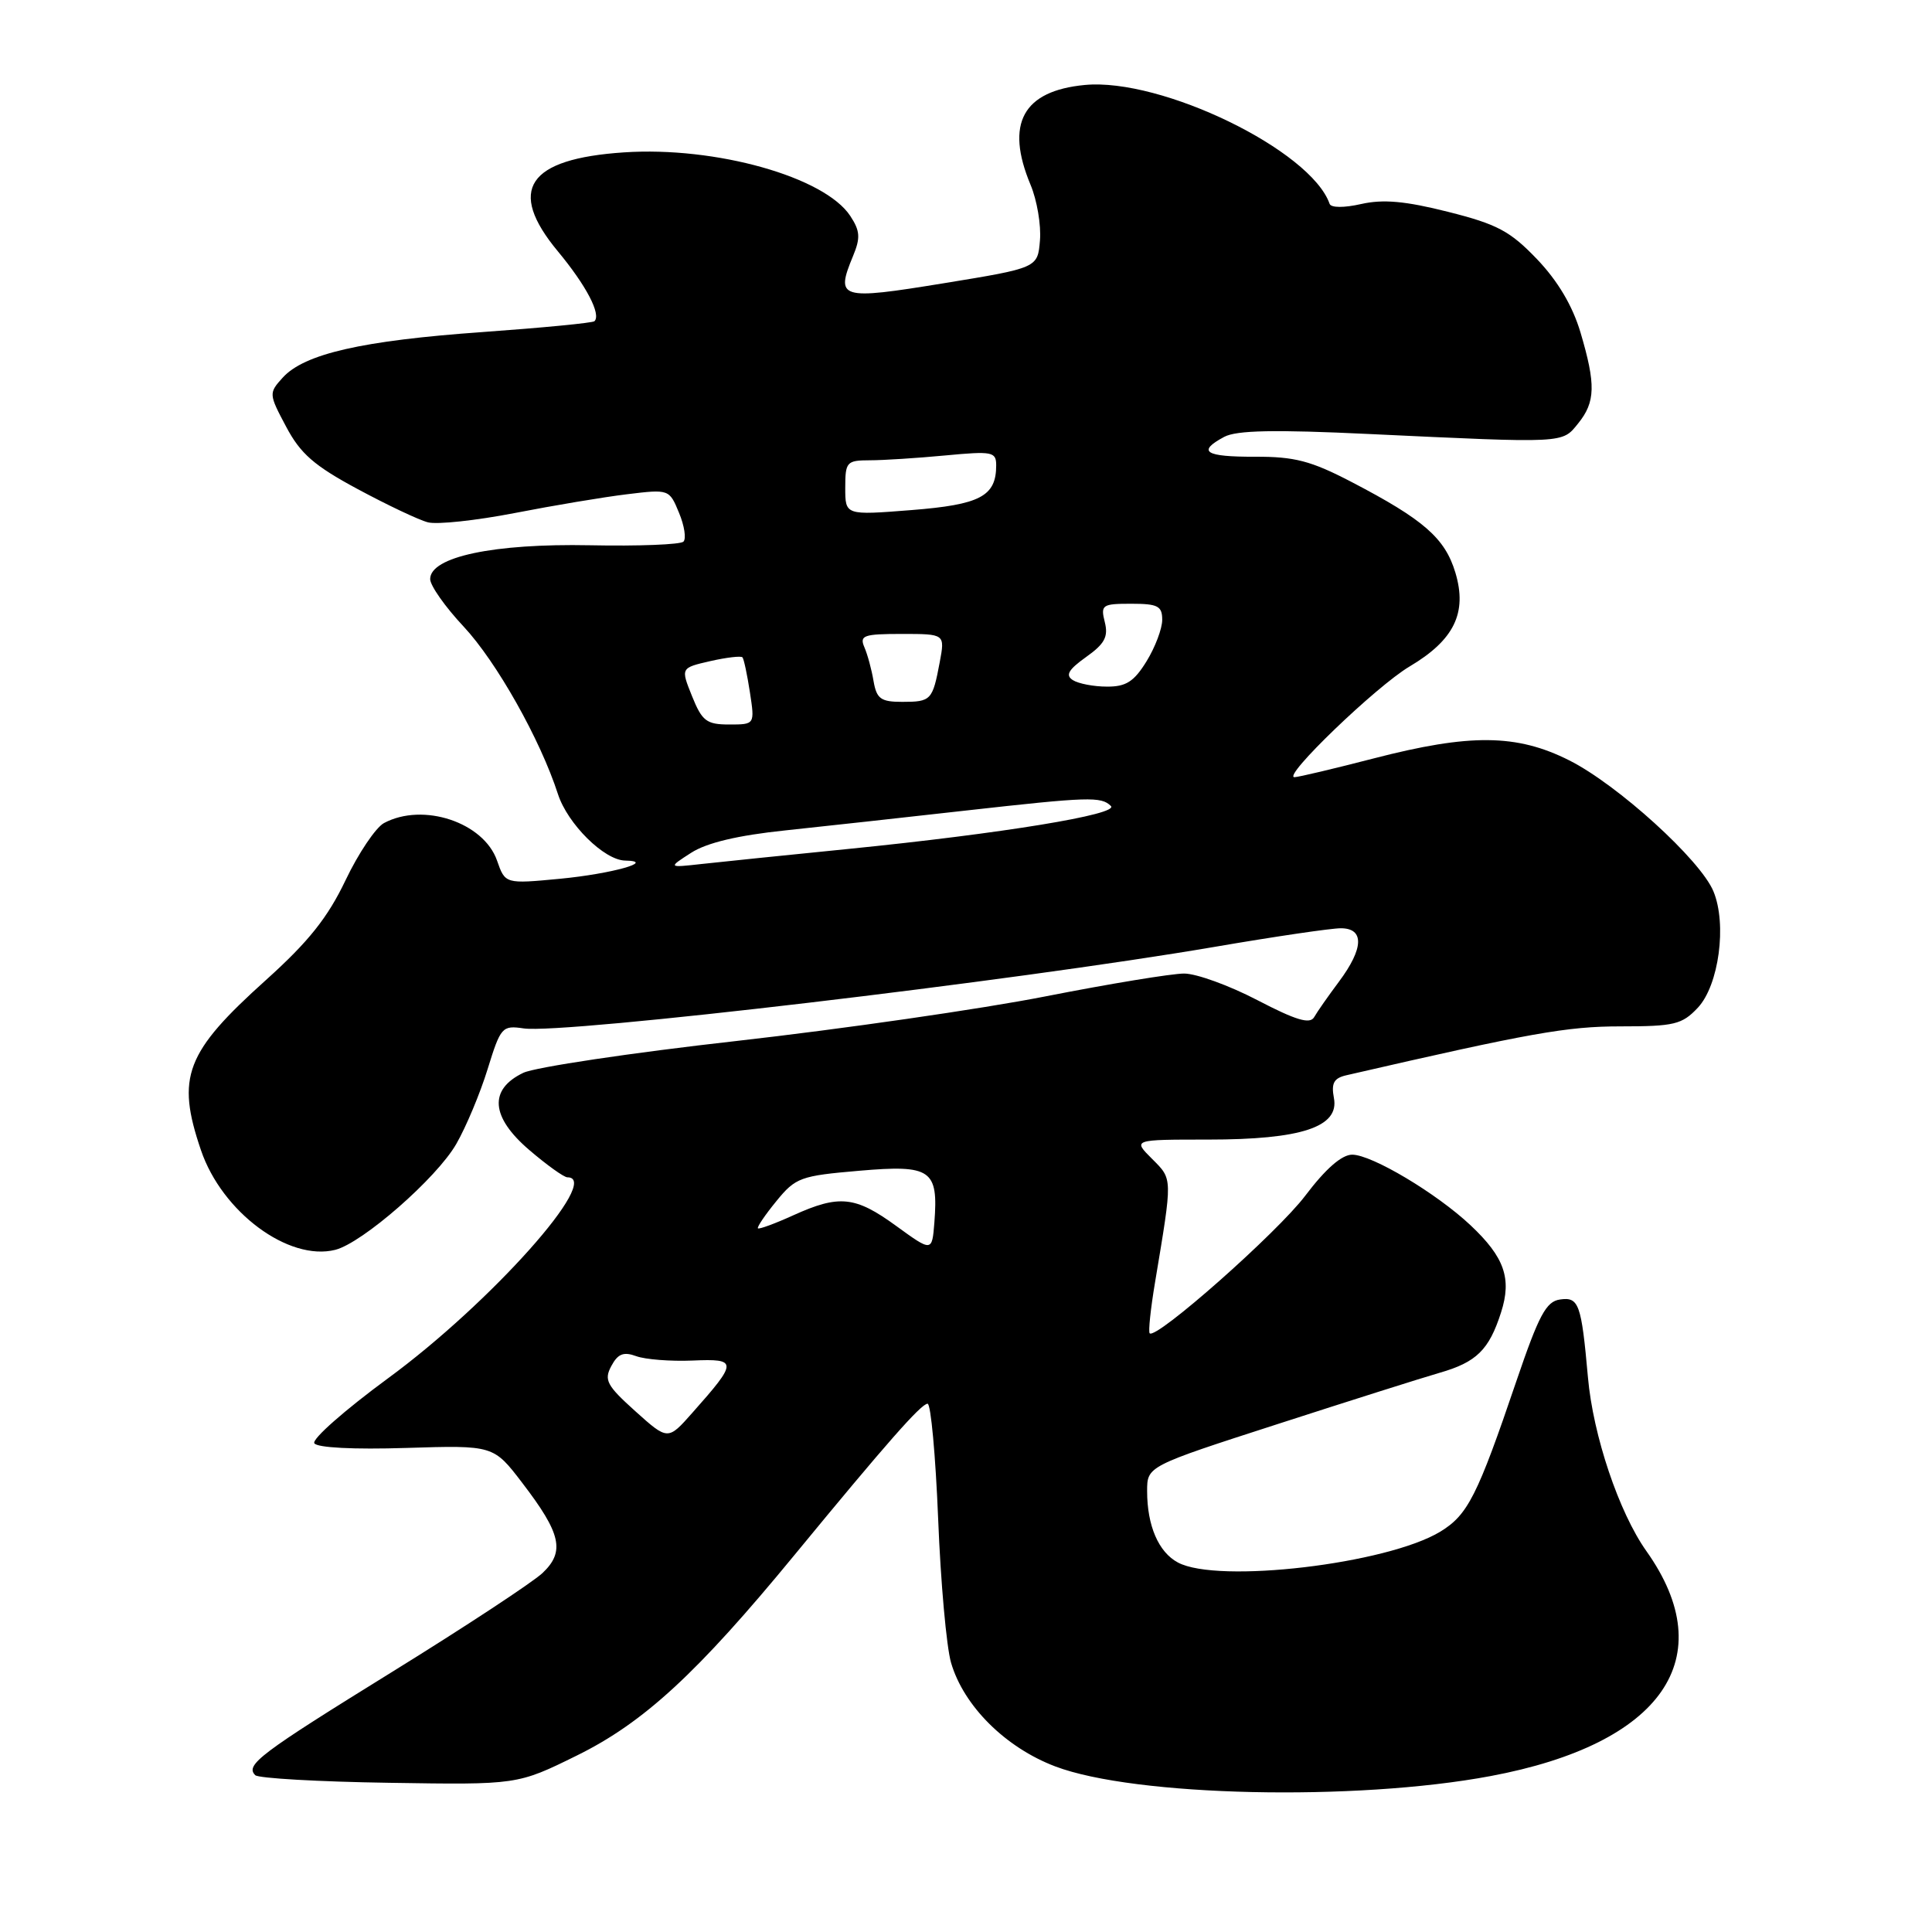<?xml version="1.0" encoding="UTF-8" standalone="no"?>
<!DOCTYPE svg PUBLIC "-//W3C//DTD SVG 1.1//EN" "http://www.w3.org/Graphics/SVG/1.1/DTD/svg11.dtd" >
<svg xmlns="http://www.w3.org/2000/svg" xmlns:xlink="http://www.w3.org/1999/xlink" version="1.1" viewBox="0 0 256 256">
 <g >
 <path fill="currentColor"
d=" M 197.50 235.34 C 220.28 231.08 228.19 219.66 218.15 205.52 C 214.52 200.40 211.09 190.21 210.41 182.50 C 209.54 172.75 209.21 171.83 206.71 172.19 C 204.87 172.45 203.91 174.25 200.93 183.00 C 195.76 198.23 194.49 200.73 190.85 202.95 C 183.78 207.24 161.38 209.88 156.08 207.04 C 153.51 205.67 152.00 202.16 152.00 197.58 C 152.00 194.28 152.00 194.28 169.25 188.71 C 178.74 185.64 188.41 182.58 190.73 181.91 C 195.65 180.50 197.31 178.87 198.90 173.89 C 200.34 169.41 199.35 166.58 194.85 162.35 C 190.34 158.11 181.77 153.00 179.17 153.00 C 177.79 153.00 175.65 154.87 172.96 158.43 C 169.27 163.32 153.20 177.53 152.34 176.67 C 152.14 176.48 152.46 173.43 153.05 169.91 C 155.39 155.87 155.40 156.31 152.65 153.55 C 150.09 151.00 150.09 151.00 160.08 151.00 C 172.45 151.00 177.49 149.33 176.75 145.49 C 176.38 143.53 176.74 142.86 178.39 142.48 C 202.76 136.87 207.63 136.00 214.74 136.00 C 221.86 136.00 222.88 135.75 224.97 133.53 C 227.76 130.56 228.85 122.47 227.04 118.11 C 225.32 113.94 214.35 103.98 207.93 100.75 C 200.98 97.25 194.79 97.19 182.00 100.50 C 176.78 101.85 172.06 102.97 171.53 102.98 C 169.80 103.02 182.37 90.92 186.78 88.31 C 192.68 84.81 194.44 81.21 192.85 75.89 C 191.47 71.30 188.66 68.85 179.06 63.85 C 173.72 61.07 171.54 60.50 166.31 60.52 C 159.66 60.54 158.57 59.84 162.21 57.89 C 163.84 57.01 168.90 56.91 181.46 57.51 C 207.57 58.74 206.96 58.77 209.11 56.11 C 211.41 53.27 211.47 50.95 209.42 44.04 C 208.37 40.52 206.42 37.23 203.67 34.35 C 200.10 30.62 198.40 29.71 191.88 28.07 C 186.22 26.64 183.27 26.38 180.38 27.03 C 178.09 27.55 176.37 27.54 176.18 27.01 C 173.70 19.91 153.89 10.29 143.74 11.26 C 135.53 12.04 133.17 16.38 136.55 24.48 C 137.41 26.52 137.97 29.84 137.80 31.85 C 137.50 35.50 137.50 35.50 125.00 37.54 C 111.26 39.78 110.68 39.61 113.03 33.93 C 114.03 31.52 113.97 30.60 112.67 28.62 C 109.27 23.44 94.84 19.38 82.69 20.19 C 69.89 21.04 67.15 25.14 73.91 33.29 C 77.68 37.83 79.68 41.65 78.77 42.56 C 78.54 42.79 71.87 43.43 63.93 44.00 C 48.00 45.13 40.32 46.88 37.46 50.04 C 35.60 52.09 35.61 52.21 37.92 56.55 C 39.81 60.12 41.63 61.71 47.38 64.80 C 51.30 66.91 55.49 68.90 56.70 69.21 C 57.91 69.53 63.09 68.97 68.20 67.98 C 73.32 66.98 80.02 65.86 83.09 65.49 C 88.65 64.81 88.69 64.83 89.97 67.94 C 90.69 69.66 90.95 71.38 90.56 71.77 C 90.17 72.16 84.60 72.38 78.18 72.25 C 65.41 72.00 57.00 73.78 57.00 76.73 C 57.00 77.59 58.99 80.42 61.43 83.02 C 65.79 87.69 71.58 97.96 73.93 105.22 C 75.21 109.18 80.06 113.98 82.83 114.03 C 87.05 114.11 81.02 115.79 74.22 116.44 C 66.94 117.13 66.94 117.13 65.86 114.03 C 64.09 108.96 56.06 106.29 50.88 109.06 C 49.79 109.65 47.49 113.06 45.78 116.65 C 43.41 121.61 40.88 124.78 35.26 129.84 C 24.56 139.46 23.32 142.70 26.63 152.41 C 29.42 160.62 38.25 167.16 44.42 165.61 C 48.03 164.70 57.86 156.11 60.46 151.58 C 61.75 149.34 63.62 144.88 64.61 141.67 C 66.34 136.07 66.54 135.85 69.39 136.27 C 74.72 137.05 134.33 130.01 160.91 125.47 C 168.83 124.11 176.37 123.00 177.66 123.00 C 180.80 123.00 180.71 125.66 177.43 130.06 C 176.02 131.95 174.53 134.07 174.13 134.78 C 173.57 135.74 171.73 135.19 166.62 132.53 C 162.90 130.59 158.53 129.00 156.90 129.00 C 155.28 129.00 147.00 130.36 138.51 132.03 C 130.01 133.70 111.62 136.35 97.63 137.93 C 83.65 139.50 70.92 141.41 69.35 142.15 C 64.74 144.35 65.02 148.01 70.13 152.38 C 72.45 154.37 74.73 156.00 75.18 156.00 C 79.87 156.00 65.01 172.66 51.43 182.62 C 45.71 186.82 41.31 190.69 41.65 191.24 C 42.02 191.83 46.86 192.08 53.82 191.86 C 65.39 191.50 65.39 191.50 69.21 196.50 C 74.36 203.22 74.89 205.60 71.88 208.44 C 70.57 209.67 61.62 215.56 52.00 221.51 C 34.41 232.39 32.46 233.86 33.82 235.22 C 34.23 235.63 42.21 236.09 51.56 236.23 C 68.56 236.50 68.56 236.50 76.45 232.61 C 85.31 228.24 92.37 221.74 105.31 206.00 C 117.45 191.24 122.06 186.00 122.91 186.00 C 123.34 186.00 123.97 192.86 124.31 201.25 C 124.64 209.64 125.41 218.22 126.02 220.32 C 127.69 226.05 133.23 231.56 139.83 234.06 C 150.34 238.05 179.58 238.70 197.50 235.34 Z  M 84.18 186.99 C 80.39 183.58 80.01 182.86 81.00 181.01 C 81.87 179.38 82.62 179.08 84.31 179.70 C 85.51 180.14 88.87 180.40 91.77 180.28 C 97.77 180.02 97.77 180.41 91.76 187.18 C 88.50 190.87 88.50 190.87 84.18 186.99 Z  M 118.76 162.45 C 113.32 158.49 111.21 158.27 105.10 161.04 C 102.68 162.14 100.58 162.91 100.43 162.76 C 100.28 162.61 101.37 160.99 102.87 159.16 C 105.42 156.03 106.06 155.80 113.87 155.13 C 123.38 154.31 124.35 154.98 123.81 161.98 C 123.50 165.89 123.50 165.89 118.76 162.45 Z  M 91.58 113.00 C 93.65 111.67 97.75 110.69 104.08 110.03 C 109.26 109.48 120.03 108.30 128.00 107.40 C 144.27 105.58 145.92 105.52 147.20 106.80 C 148.30 107.90 132.83 110.44 112.50 112.48 C 104.25 113.30 95.47 114.21 93.00 114.48 C 88.50 114.98 88.50 114.98 91.58 113.00 Z  M 91.70 92.25 C 90.19 88.50 90.19 88.50 94.12 87.60 C 96.27 87.11 98.19 86.89 98.38 87.10 C 98.57 87.32 99.01 89.41 99.37 91.75 C 100.02 96.00 100.02 96.00 96.62 96.00 C 93.62 96.00 93.03 95.55 91.70 92.25 Z  M 115.75 90.25 C 115.50 88.74 114.95 86.71 114.53 85.75 C 113.87 84.20 114.44 84.00 119.50 84.00 C 125.22 84.00 125.22 84.00 124.52 87.74 C 123.57 92.79 123.38 93.00 119.55 93.00 C 116.71 93.00 116.16 92.60 115.75 90.25 Z  M 142.16 90.12 C 141.14 89.47 141.56 88.74 143.91 87.06 C 146.38 85.31 146.88 84.37 146.39 82.43 C 145.82 80.15 146.04 80.00 149.89 80.00 C 153.42 80.00 154.00 80.30 154.00 82.13 C 154.00 83.30 153.06 85.78 151.92 87.63 C 150.26 90.32 149.20 91.00 146.67 90.98 C 144.93 90.98 142.90 90.59 142.16 90.12 Z  M 112.00 64.64 C 112.00 61.20 112.18 61.00 115.25 60.99 C 117.04 60.99 121.54 60.70 125.25 60.35 C 131.50 59.76 132.00 59.86 132.00 61.66 C 132.00 65.76 129.89 66.87 120.75 67.59 C 112.00 68.28 112.00 68.28 112.00 64.64 Z "/>
</g>
</svg>